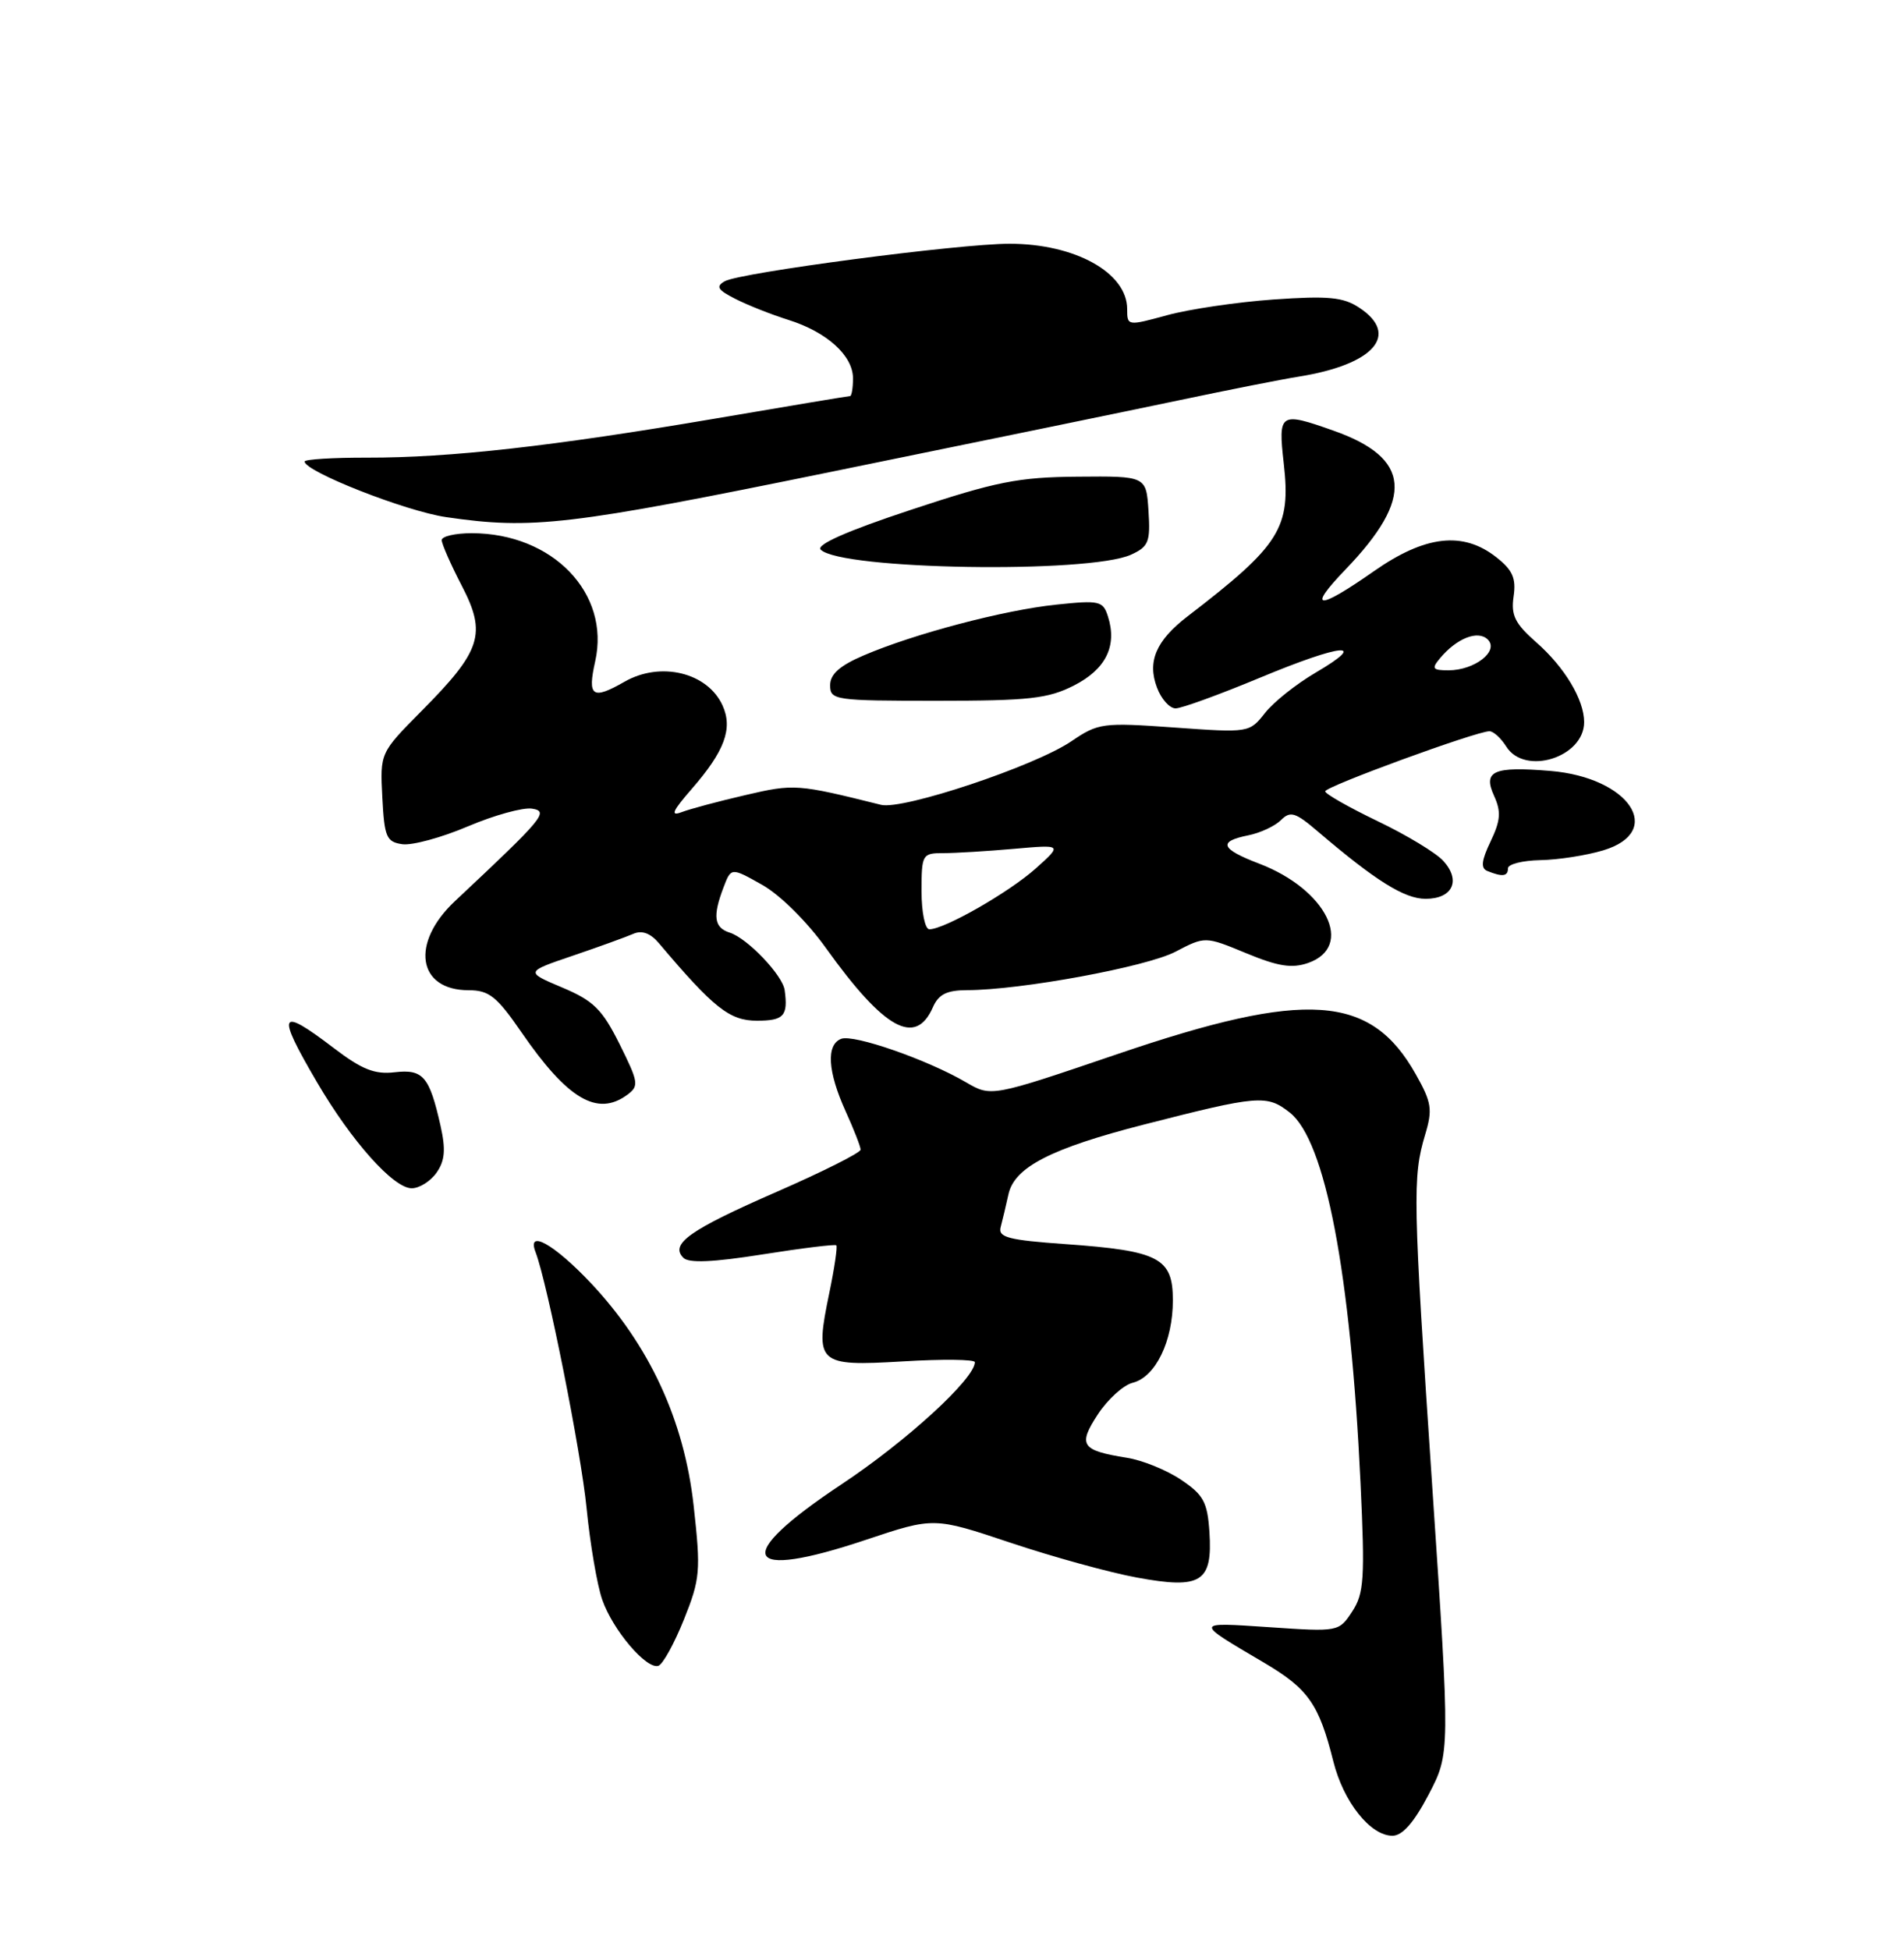 <?xml version="1.0" encoding="UTF-8" standalone="no"?>
<!DOCTYPE svg PUBLIC "-//W3C//DTD SVG 1.1//EN" "http://www.w3.org/Graphics/SVG/1.1/DTD/svg11.dtd" >
<svg xmlns="http://www.w3.org/2000/svg" xmlns:xlink="http://www.w3.org/1999/xlink" version="1.1" viewBox="0 0 250 256">
 <g >
 <path fill="currentColor"
d=" M 187.58 235.60 C 190.41 230.19 190.41 230.19 188.07 195.35 C 185.51 157.29 185.46 154.54 187.12 148.98 C 188.12 145.66 187.98 144.73 185.91 141.06 C 179.98 130.50 171.56 129.92 146.73 138.38 C 130.15 144.02 130.15 144.02 126.83 142.08 C 121.77 139.12 112.09 135.75 110.45 136.38 C 108.46 137.15 108.67 140.67 111.02 145.86 C 112.11 148.26 113.00 150.54 113.00 150.93 C 113.00 151.33 108.06 153.81 102.02 156.45 C 90.54 161.46 87.92 163.32 89.73 165.13 C 90.45 165.85 93.64 165.71 100.13 164.68 C 105.29 163.86 109.64 163.33 109.81 163.49 C 109.98 163.66 109.57 166.47 108.89 169.74 C 106.96 179.07 107.31 179.39 118.52 178.73 C 123.74 178.41 128.00 178.46 128.00 178.83 C 127.99 181.00 119.05 189.19 110.47 194.88 C 96.01 204.48 97.42 207.61 113.73 202.14 C 122.62 199.17 122.62 199.17 132.67 202.53 C 138.20 204.38 145.69 206.45 149.31 207.11 C 157.72 208.66 159.23 207.71 158.80 201.12 C 158.54 197.20 158.02 196.24 155.08 194.27 C 153.20 193.00 150.00 191.70 147.97 191.38 C 141.96 190.42 141.50 189.73 144.15 185.68 C 145.44 183.71 147.50 181.84 148.73 181.53 C 151.72 180.78 154.00 176.09 154.00 170.71 C 154.00 165.14 152.21 164.21 139.90 163.33 C 132.38 162.80 131.03 162.44 131.39 161.10 C 131.62 160.22 132.09 158.27 132.42 156.76 C 133.21 153.23 138.01 150.76 150.18 147.64 C 165.26 143.78 166.33 143.69 169.34 146.05 C 174.03 149.74 177.33 167.01 178.64 194.69 C 179.23 207.25 179.10 209.19 177.55 211.56 C 175.80 214.23 175.75 214.24 166.65 213.62 C 156.74 212.96 156.75 212.85 165.97 218.28 C 171.78 221.71 173.18 223.70 175.07 231.24 C 176.40 236.56 179.93 241.00 182.83 241.00 C 184.14 241.00 185.65 239.28 187.58 235.60 Z  M 89.80 212.62 C 91.94 207.27 92.03 206.27 91.08 197.69 C 89.84 186.46 85.26 176.58 77.52 168.38 C 72.72 163.31 69.14 161.32 70.32 164.38 C 71.87 168.42 76.30 190.64 77.02 198.00 C 77.48 202.68 78.40 208.07 79.07 210.00 C 80.44 213.97 84.88 219.20 86.45 218.69 C 87.03 218.50 88.53 215.77 89.80 212.62 Z  M 57.32 153.95 C 58.42 152.38 58.54 150.92 57.85 147.82 C 56.38 141.30 55.56 140.34 51.82 140.77 C 49.20 141.08 47.51 140.40 43.81 137.58 C 36.61 132.09 36.23 132.88 41.63 142.09 C 46.18 149.86 51.67 156.00 54.06 156.00 C 55.06 156.00 56.53 155.08 57.32 153.95 Z  M 82.33 143.75 C 83.93 142.58 83.86 142.12 81.36 137.09 C 79.07 132.50 77.94 131.38 73.81 129.64 C 68.96 127.59 68.96 127.59 75.23 125.46 C 78.68 124.29 82.25 122.99 83.17 122.59 C 84.28 122.10 85.41 122.51 86.52 123.83 C 93.71 132.34 95.80 134.00 99.38 134.00 C 102.92 134.00 103.49 133.37 103.03 130.00 C 102.77 128.03 98.14 123.18 95.82 122.44 C 93.76 121.79 93.55 120.30 95.00 116.50 C 96.00 113.87 96.00 113.87 100.07 116.16 C 102.41 117.47 105.99 121.02 108.46 124.48 C 116.11 135.15 120.21 137.42 122.49 132.24 C 123.24 130.53 124.31 130.00 126.99 129.99 C 134.01 129.98 150.51 126.94 154.33 124.95 C 158.24 122.91 158.24 122.91 163.63 125.14 C 167.83 126.88 169.63 127.16 171.76 126.42 C 177.88 124.27 174.18 116.76 165.33 113.38 C 160.27 111.45 159.89 110.47 163.88 109.67 C 165.46 109.36 167.40 108.45 168.19 107.67 C 169.43 106.43 170.08 106.63 173.06 109.18 C 180.63 115.64 184.41 118.00 187.18 118.00 C 190.73 118.00 191.86 115.61 189.52 113.03 C 188.58 111.98 184.70 109.63 180.90 107.81 C 177.11 105.99 174.00 104.22 174.00 103.89 C 174.00 103.26 193.85 96.00 195.57 96.00 C 196.09 96.00 197.08 96.90 197.77 98.00 C 200.19 101.88 208.00 99.44 208.00 94.80 C 208.00 91.86 205.44 87.59 201.70 84.31 C 198.92 81.87 198.38 80.77 198.74 78.31 C 199.09 75.92 198.62 74.84 196.46 73.15 C 192.09 69.71 187.12 70.28 180.38 75.00 C 172.98 80.18 171.54 80.09 176.68 74.75 C 185.73 65.34 185.27 60.12 175.07 56.53 C 168.03 54.04 167.81 54.19 168.56 60.84 C 169.52 69.32 168.12 71.56 155.95 80.90 C 151.79 84.09 150.61 86.84 151.92 90.28 C 152.48 91.78 153.58 93.00 154.36 93.00 C 155.13 93.00 160.14 91.18 165.49 88.95 C 176.27 84.47 179.83 84.15 172.74 88.31 C 170.21 89.79 167.22 92.17 166.09 93.61 C 164.05 96.20 163.98 96.21 154.20 95.51 C 144.76 94.84 144.22 94.91 140.65 97.33 C 135.85 100.59 118.52 106.37 115.68 105.66 C 104.69 102.92 104.27 102.89 97.88 104.38 C 94.37 105.19 90.60 106.20 89.50 106.62 C 87.98 107.20 88.29 106.48 90.82 103.58 C 95.15 98.61 96.25 95.64 94.87 92.61 C 92.90 88.28 86.73 86.79 82.00 89.50 C 77.77 91.92 77.11 91.46 78.15 86.82 C 80.16 77.88 72.56 70.00 61.93 70.00 C 59.77 70.00 58.00 70.41 58.00 70.91 C 58.00 71.41 59.18 74.10 60.63 76.89 C 63.92 83.22 63.21 85.42 55.36 93.33 C 49.90 98.84 49.90 98.84 50.20 104.67 C 50.47 109.91 50.74 110.53 52.83 110.83 C 54.11 111.01 57.98 109.96 61.43 108.49 C 64.89 107.02 68.67 105.98 69.85 106.16 C 72.11 106.52 71.44 107.33 59.75 118.29 C 53.86 123.80 54.81 130.00 61.53 130.00 C 64.21 130.00 65.23 130.81 68.49 135.55 C 74.52 144.30 78.42 146.61 82.33 143.75 Z  M 198.00 114.00 C 198.00 113.45 199.91 112.97 202.25 112.92 C 204.59 112.88 208.30 112.30 210.50 111.64 C 218.67 109.18 213.96 102.08 203.58 101.21 C 196.07 100.59 194.68 101.21 196.18 104.49 C 197.12 106.56 197.03 107.71 195.72 110.46 C 194.51 112.99 194.40 113.99 195.30 114.35 C 197.27 115.15 198.00 115.06 198.00 114.00 Z  M 141.02 89.99 C 145.20 87.86 146.71 84.80 145.48 80.94 C 144.83 78.89 144.37 78.78 138.68 79.38 C 131.83 80.09 120.00 83.21 113.39 86.05 C 110.26 87.39 109.00 88.51 109.00 89.96 C 109.00 91.92 109.58 92.00 123.04 92.00 C 135.13 92.00 137.63 91.72 141.02 89.99 Z  M 148.51 72.82 C 150.82 71.76 151.06 71.15 150.80 67.07 C 150.50 62.50 150.50 62.50 141.50 62.58 C 133.71 62.64 130.78 63.23 119.64 66.92 C 111.19 69.71 107.12 71.52 107.76 72.16 C 110.41 74.81 142.99 75.33 148.51 72.82 Z  M 109.00 61.97 C 127.97 58.10 148.68 53.84 155.00 52.51 C 161.32 51.18 168.30 49.80 170.50 49.45 C 180.42 47.87 183.87 43.93 178.45 40.38 C 176.36 39.00 174.37 38.82 167.20 39.32 C 162.42 39.66 156.14 40.59 153.25 41.38 C 148.05 42.80 148.00 42.80 148.00 40.58 C 148.00 35.80 141.16 32.00 132.55 32.00 C 125.90 32.00 97.22 35.78 95.17 36.92 C 93.95 37.61 94.22 38.06 96.58 39.25 C 98.19 40.07 101.30 41.30 103.50 41.99 C 108.57 43.58 112.00 46.68 112.00 49.67 C 112.00 50.95 111.82 52.00 111.61 52.00 C 111.39 52.00 103.40 53.33 93.86 54.96 C 72.53 58.59 59.05 60.10 48.25 60.08 C 43.71 60.07 40.00 60.30 40.00 60.59 C 40.00 61.90 53.28 67.12 58.58 67.89 C 69.90 69.54 74.64 68.99 109.00 61.97 Z  M 121.00 117.00 C 121.00 112.17 121.10 112.00 123.85 112.00 C 125.42 112.00 129.59 111.75 133.10 111.44 C 139.50 110.87 139.50 110.87 136.00 114.01 C 132.52 117.13 124.01 122.00 122.03 122.00 C 121.46 122.00 121.00 119.77 121.00 117.00 Z  M 189.05 86.45 C 191.26 83.78 194.08 82.68 195.36 83.97 C 196.85 85.49 193.62 88.00 190.19 88.00 C 188.10 88.00 187.94 87.78 189.05 86.45 Z "/>
</g>
</svg>